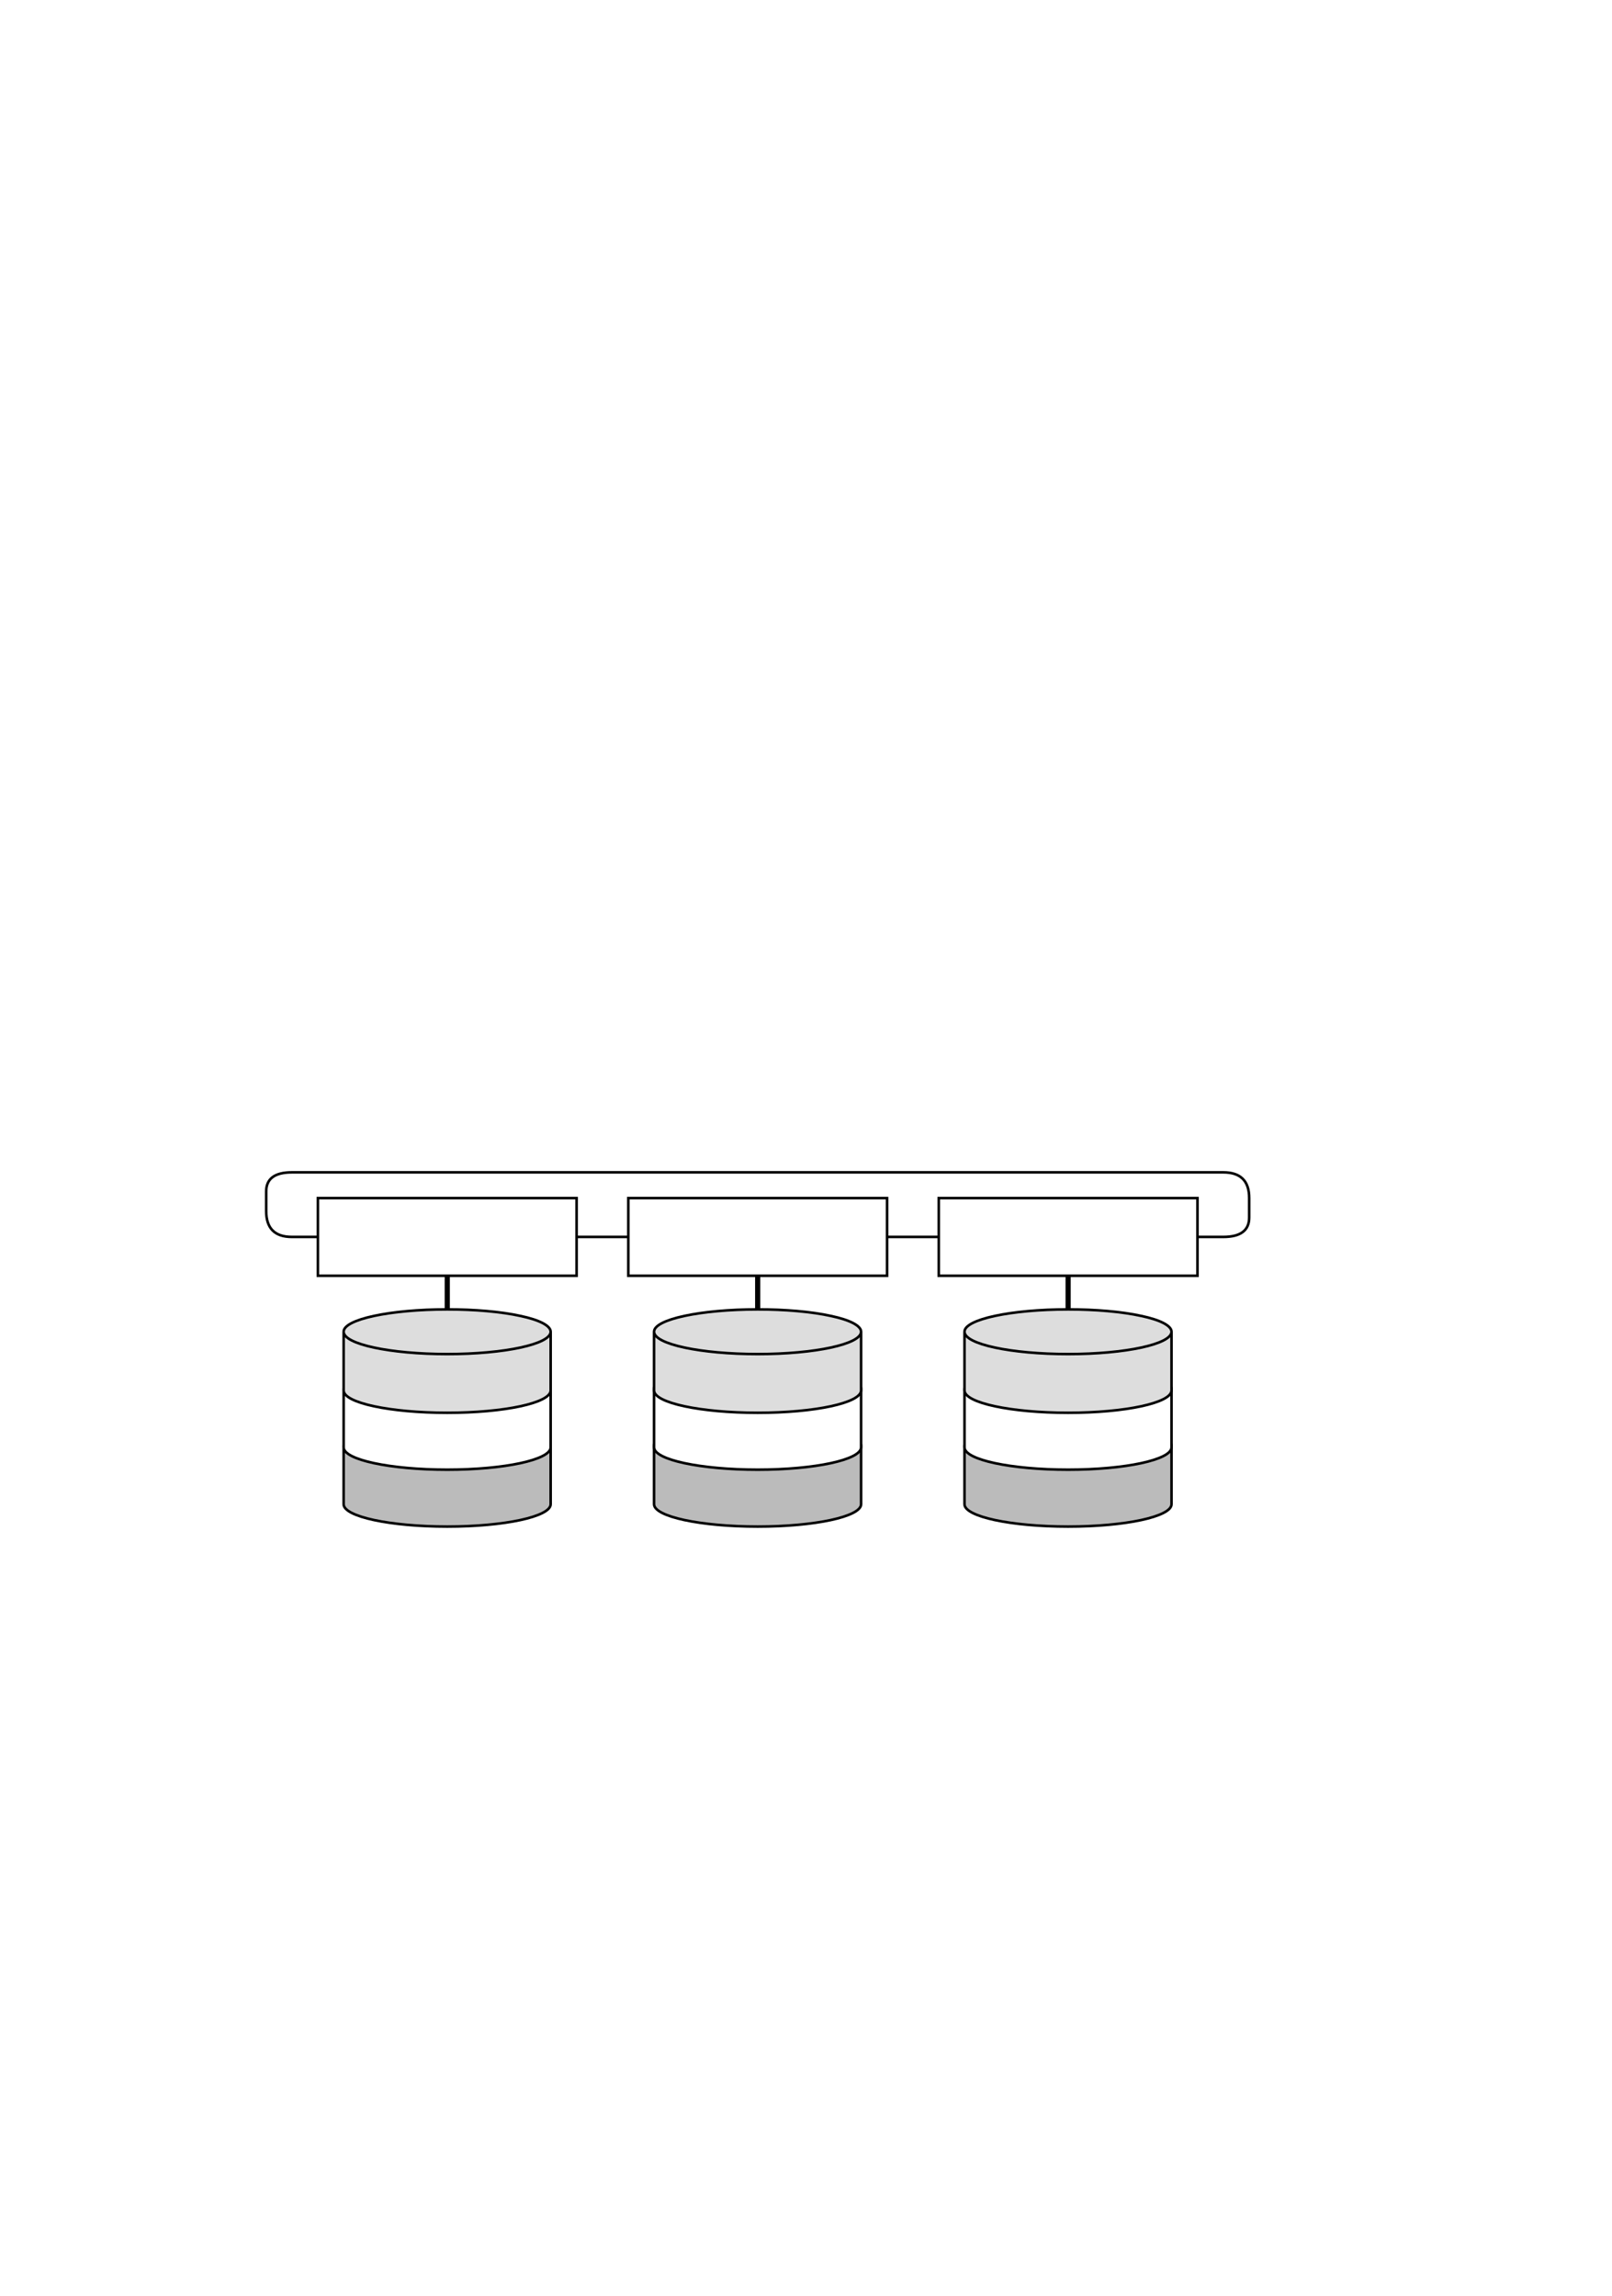 <?xml version="1.0" encoding="UTF-8" standalone="no"?>
<!DOCTYPE svg PUBLIC "-//W3C//DTD SVG 1.1//EN"
"http://www.w3.org/Graphics/SVG/1.1/DTD/svg11.dtd">
<svg viewBox="0 0 714 1017" version="1.1" xmlns="http://www.w3.org/2000/svg" xmlns:xlink="http://www.w3.org/1999/xlink">
<defs>
<clipPath id="c0_269"><path d="M117.3 677.4V518.6H575.6V677.4Z"/></clipPath>
<style type="text/css"><![CDATA[
.g0_269{
fill: #FFF;
}
.g1_269{
fill: none;
stroke: #000;
stroke-width: 1.145;
stroke-miterlimit: 10;
}
.g2_269{
fill: #BBB;
}
.g3_269{
fill: none;
stroke: #000;
stroke-width: 2.291;
stroke-miterlimit: 10;
}
.g4_269{
fill: #DDD;
}
]]></style>
</defs>
<path d="M0 1017.7H717.2V-3.7H0V1017.7Z" class="g0_269"/>
<g clip-path="url(#c0_269)">
<path d="M117.3 518.7H575.6V676.8H117.3V518.7Z" class="g0_269"/>
<path d="M140.8 530.7H255.4v34.4H140.8V530.7Z" class="g0_269"/>
<path d="M140.8 530.7H255.4v34.4H140.8V530.7Z" class="g1_269"/>
<path d="M278.3 530.7H392.9v34.4H278.3V530.7Z" class="g0_269"/>
<path d="M278.3 530.7H392.9v34.4H278.3V530.7Z" class="g1_269"/>
<path d="M415.8 530.7H530.4v34.4H415.8V530.7Z" class="g0_269"/>
<path d="M415.8 530.7H530.4v34.4H415.8V530.7Z" class="g1_269"/>
<path d="M152.2 640.3c0 -5.5 20.6 -9.9 45.9 -9.9c12.1 0 23.8 1 32.4 2.9c8.6 1.9 13.4 4.4 13.4 7v26c0 5.5 -20.5 9.9 -45.8 9.9c-25.3 0 -45.9 -4.4 -45.9 -9.9v-26Z" class="g2_269"/>
<path d="M152.2 640.3c0 -5.5 20.6 -9.9 45.9 -9.9c12.1 0 23.8 1 32.4 2.9c8.6 1.9 13.4 4.4 13.4 7v26c0 5.5 -20.5 9.9 -45.8 9.9c-25.3 0 -45.9 -4.4 -45.9 -9.9v-26Zm91.7 0c0 5.5 -20.5 10 -45.8 10c-25.3 0 -45.9 -4.5 -45.9 -10" class="g1_269"/>
<path d="M289.7 640.3c0 -5.5 20.6 -9.9 45.9 -9.9c12.1 0 23.8 1 32.4 2.9c8.6 1.9 13.4 4.4 13.4 7v26c0 5.5 -20.5 9.9 -45.8 9.9c-25.3 0 -45.9 -4.4 -45.9 -9.9v-26Z" class="g2_269"/>
<path d="M289.7 640.3c0 -5.5 20.6 -9.9 45.9 -9.9c12.1 0 23.8 1 32.4 2.9c8.6 1.9 13.4 4.4 13.4 7v26c0 5.5 -20.5 9.9 -45.8 9.9c-25.3 0 -45.9 -4.4 -45.9 -9.9v-26Zm91.7 0c0 5.5 -20.5 10 -45.8 10c-25.3 0 -45.9 -4.5 -45.9 -10" class="g1_269"/>
<path d="M427.2 640.3c0 -5.5 20.6 -9.9 45.9 -9.9c12.1 0 23.8 1 32.4 2.9c8.6 1.9 13.4 4.4 13.4 7v26c0 5.5 -20.5 9.9 -45.8 9.9c-25.3 0 -45.9 -4.4 -45.9 -9.9v-26Z" class="g2_269"/>
<path d="M427.2 640.3c0 -5.5 20.6 -9.9 45.9 -9.9c12.1 0 23.8 1 32.4 2.9c8.6 1.9 13.4 4.4 13.4 7v26c0 5.5 -20.5 9.9 -45.8 9.9c-25.3 0 -45.9 -4.4 -45.9 -9.9v-26Zm91.7 0c0 5.5 -20.5 10 -45.8 10c-25.3 0 -45.9 -4.5 -45.9 -10" class="g1_269"/>
<path d="M198.1 580V565.1M335.6 580V565.1M473.1 580V565.1" class="g3_269"/>
<path d="M140.8 547.9H129.3c-7.6 0 -11.4 -3.8 -11.4 -11.5v-8.6c0 -5.7 3.8 -8.5 11.4 -8.5H541.8c7.7 0 11.5 3.8 11.5 11.4v8.6c0 5.7 -3.8 8.6 -11.5 8.6H530.4m-275 0h22.9m114.6 0h22.9" class="g1_269"/>
<path d="M152.2 615.1c0 -5.5 20.6 -9.9 45.9 -9.9c12.1 0 23.8 1 32.4 2.9c8.6 1.9 13.4 4.4 13.4 7v26c0 5.5 -20.5 9.9 -45.8 9.9c-25.3 0 -45.9 -4.4 -45.9 -9.9v-26Z" class="g0_269"/>
<path d="M152.2 615.1c0 -5.5 20.6 -9.9 45.9 -9.9c12.1 0 23.8 1 32.4 2.9c8.6 1.9 13.4 4.4 13.4 7v26c0 5.5 -20.5 9.9 -45.8 9.9c-25.3 0 -45.9 -4.4 -45.9 -9.9v-26Zm91.7 0c0 5.5 -20.5 9.9 -45.8 9.9c-25.3 0 -45.9 -4.4 -45.9 -9.9" class="g1_269"/>
<path d="M289.7 615.1c0 -5.5 20.6 -9.9 45.9 -9.9c12.1 0 23.8 1 32.4 2.9c8.6 1.9 13.4 4.4 13.4 7v26c0 5.5 -20.5 9.9 -45.8 9.9c-25.3 0 -45.9 -4.4 -45.9 -9.9v-26Z" class="g0_269"/>
<path d="M289.7 615.1c0 -5.5 20.6 -9.9 45.9 -9.9c12.1 0 23.8 1 32.4 2.9c8.6 1.9 13.4 4.4 13.4 7v26c0 5.5 -20.5 9.9 -45.8 9.9c-25.3 0 -45.9 -4.4 -45.9 -9.9v-26Zm91.7 0c0 5.5 -20.5 9.9 -45.8 9.9c-25.3 0 -45.9 -4.4 -45.9 -9.9" class="g1_269"/>
<path d="M427.2 615.1c0 -5.5 20.6 -9.9 45.9 -9.9c12.1 0 23.8 1 32.4 2.9c8.6 1.9 13.4 4.4 13.4 7v26c0 5.5 -20.5 9.9 -45.8 9.9c-25.3 0 -45.9 -4.4 -45.9 -9.9v-26Z" class="g0_269"/>
<path d="M427.2 615.1c0 -5.5 20.6 -9.9 45.9 -9.9c12.1 0 23.8 1 32.4 2.9c8.6 1.9 13.4 4.4 13.4 7v26c0 5.5 -20.5 9.9 -45.8 9.9c-25.3 0 -45.9 -4.4 -45.9 -9.9v-26Zm91.7 0c0 5.5 -20.5 9.9 -45.8 9.9c-25.3 0 -45.9 -4.4 -45.9 -9.9" class="g1_269"/>
<path d="M289.7 589.9c0 -5.5 20.6 -9.9 45.9 -9.9c12.1 0 23.8 1 32.4 2.9c8.6 1.8 13.4 4.4 13.4 7v26c0 5.5 -20.5 9.9 -45.8 9.9c-25.3 0 -45.9 -4.4 -45.9 -9.9v-26Z" class="g4_269"/>
<path d="M289.7 589.9c0 -5.5 20.6 -9.9 45.9 -9.9c12.1 0 23.8 1 32.4 2.9c8.6 1.8 13.4 4.4 13.4 7v26c0 5.5 -20.5 9.9 -45.8 9.9c-25.3 0 -45.9 -4.4 -45.9 -9.9v-26Zm91.7 0c0 5.5 -20.5 9.9 -45.8 9.9c-25.3 0 -45.9 -4.4 -45.9 -9.9" class="g1_269"/>
<path d="M427.2 589.9c0 -5.5 20.6 -9.9 45.9 -9.9c12.1 0 23.8 1 32.4 2.9c8.6 1.8 13.4 4.4 13.4 7v26c0 5.5 -20.5 9.9 -45.8 9.9c-25.3 0 -45.9 -4.4 -45.9 -9.9v-26Z" class="g4_269"/>
<path d="M427.2 589.9c0 -5.5 20.6 -9.9 45.9 -9.9c12.1 0 23.8 1 32.4 2.9c8.6 1.8 13.4 4.4 13.4 7v26c0 5.5 -20.5 9.9 -45.8 9.9c-25.3 0 -45.9 -4.4 -45.9 -9.9v-26Zm91.7 0c0 5.5 -20.5 9.9 -45.8 9.9c-25.3 0 -45.9 -4.4 -45.9 -9.9" class="g1_269"/>
<path d="M152.2 589.9c0 -5.5 20.6 -9.9 45.9 -9.9c12.1 0 23.8 1 32.4 2.9c8.6 1.8 13.4 4.4 13.4 7v26c0 5.5 -20.5 9.9 -45.8 9.9c-25.3 0 -45.9 -4.4 -45.9 -9.9v-26Z" class="g4_269"/>
<path d="M152.2 589.9c0 -5.5 20.6 -9.9 45.9 -9.9c12.1 0 23.8 1 32.4 2.9c8.6 1.8 13.4 4.4 13.4 7v26c0 5.5 -20.5 9.9 -45.8 9.9c-25.3 0 -45.9 -4.4 -45.9 -9.9v-26Zm91.7 0c0 5.5 -20.5 9.9 -45.8 9.9c-25.3 0 -45.9 -4.4 -45.9 -9.9" class="g1_269"/>
<path d="M242.7 589.7c0 .3 -.1 .6 -.2 .8c-.1 .3 -.4 .6 -.6 .9c-.3 .2 -.7 .5 -1.1 .8c-.4 .3 -.9 .5 -1.5 .8c-.6 .2 -1.2 .5 -1.9 .7c-.7 .3 -1.4 .5 -2.2 .8c-.8 .2 -1.7 .4 -2.6 .6c-1 .3 -1.9 .5 -3 .7c-1 .2 -2.1 .3 -3.2 .5c-1.1 .2 -2.3 .4 -3.5 .5c-1.3 .2 -2.5 .3 -3.8 .5c-1.3 .1 -2.6 .2 -4 .3c-1.3 .1 -2.7 .2 -4.1 .3c-1.4 .1 -2.8 .2 -4.2 .2c-1.5 .1 -2.9 .1 -4.4 .1c-1.4 .1 -2.9 .1 -4.4 .1c-1.4 0 -2.9 0 -4.3 -.1c-1.5 0 -2.9 0 -4.4 -.1c-1.4 0 -2.8 -.1 -4.2 -.2c-1.4 -.1 -2.8 -.2 -4.1 -.3c-1.4 -.1 -2.7 -.2 -4 -.3c-1.3 -.2 -2.5 -.3 -3.8 -.5c-1.2 -.1 -2.4 -.3 -3.5 -.5c-1.1 -.2 -2.2 -.3 -3.2 -.5c-1.1 -.2 -2 -.4 -3 -.7c-.9 -.2 -1.8 -.4 -2.6 -.6c-.8 -.3 -1.5 -.5 -2.2 -.8c-.7 -.2 -1.4 -.5 -1.9 -.7c-.6 -.3 -1.1 -.5 -1.5 -.8c-.4 -.3 -.8 -.6 -1.1 -.8c-.2 -.3 -.5 -.6 -.6 -.9c-.1 -.2 -.2 -.5 -.2 -.8c0 -.3 .1 -.6 .2 -.8c.1 -.3 .4 -.6 .6 -.9c.3 -.2 .7 -.5 1.1 -.8c.4 -.3 .9 -.5 1.5 -.8c.5 -.2 1.2 -.5 1.9 -.7c.7 -.3 1.4 -.5 2.2 -.8c.8 -.2 1.7 -.4 2.6 -.6c1 -.3 1.9 -.5 3 -.7c1 -.2 2.1 -.3 3.2 -.5c1.1 -.2 2.3 -.4 3.5 -.5c1.3 -.2 2.5 -.3 3.8 -.5c1.3 -.1 2.6 -.2 4 -.3c1.3 -.1 2.7 -.2 4.1 -.3c1.4 -.1 2.8 -.2 4.2 -.2c1.5 -.1 2.9 -.1 4.4 -.1c1.4 -.1 2.9 -.1 4.3 -.1c1.5 0 3 0 4.4 .1c1.5 0 2.9 0 4.4 .1c1.4 0 2.8 .1 4.2 .2c1.4 .1 2.8 .2 4.1 .3c1.4 .1 2.7 .2 4 .3c1.3 .2 2.5 .3 3.8 .5c1.2 .1 2.4 .3 3.5 .5c1.1 .2 2.2 .3 3.2 .5c1.1 .2 2 .4 3 .7c.9 .2 1.8 .4 2.6 .6c.8 .3 1.5 .5 2.2 .8c.7 .2 1.3 .5 1.9 .7c.6 .3 1.1 .5 1.5 .8c.4 .3 .8 .6 1.1 .8c.2 .3 .5 .6 .6 .9c.1 .2 .2 .5 .2 .8Z" class="g4_269"/>
<path d="M380.2 589.7c0 .3 -.1 .6 -.2 .8c-.1 .3 -.4 .6 -.6 .9c-.3 .2 -.7 .5 -1.1 .8c-.4 .3 -.9 .5 -1.5 .8c-.6 .2 -1.2 .5 -1.9 .7c-.7 .3 -1.4 .5 -2.2 .8c-.8 .2 -1.7 .4 -2.6 .6c-1 .3 -1.9 .5 -3 .7c-1 .2 -2.1 .3 -3.2 .5c-1.1 .2 -2.3 .4 -3.5 .5c-1.3 .2 -2.5 .3 -3.8 .5c-1.3 .1 -2.6 .2 -4 .3c-1.3 .1 -2.7 .2 -4.1 .3c-1.4 .1 -2.8 .2 -4.2 .2c-1.5 .1 -2.9 .1 -4.4 .1c-1.4 .1 -2.9 .1 -4.4 .1c-1.4 0 -2.9 0 -4.3 -.1c-1.5 0 -2.9 0 -4.4 -.1c-1.4 0 -2.8 -.1 -4.2 -.2c-1.4 -.1 -2.8 -.2 -4.1 -.3c-1.4 -.1 -2.7 -.2 -4 -.3c-1.3 -.2 -2.5 -.3 -3.8 -.5c-1.2 -.1 -2.4 -.3 -3.5 -.5c-1.1 -.2 -2.2 -.3 -3.2 -.5c-1.1 -.2 -2 -.4 -3 -.7c-.9 -.2 -1.8 -.4 -2.6 -.6c-.8 -.3 -1.5 -.5 -2.2 -.8c-.7 -.2 -1.4 -.5 -1.9 -.7c-.6 -.3 -1.1 -.5 -1.5 -.8c-.4 -.3 -.8 -.6 -1.1 -.8c-.2 -.3 -.5 -.6 -.6 -.9c-.1 -.2 -.2 -.5 -.2 -.8c0 -.3 .1 -.6 .2 -.8c.1 -.3 .4 -.6 .6 -.9c.3 -.2 .7 -.5 1.1 -.8c.4 -.3 .9 -.5 1.5 -.8c.5 -.2 1.2 -.5 1.9 -.7c.7 -.3 1.4 -.5 2.2 -.8c.8 -.2 1.7 -.4 2.6 -.6c1 -.3 1.9 -.5 3 -.7c1 -.2 2.1 -.3 3.2 -.5c1.1 -.2 2.3 -.4 3.5 -.5c1.3 -.2 2.5 -.3 3.8 -.5c1.3 -.1 2.6 -.2 4 -.3c1.3 -.1 2.7 -.2 4.1 -.3c1.4 -.1 2.8 -.2 4.2 -.2c1.5 -.1 2.9 -.1 4.4 -.1c1.4 -.1 2.9 -.1 4.3 -.1c1.5 0 3 0 4.4 .1c1.5 0 2.9 0 4.4 .1c1.4 0 2.8 .1 4.2 .2c1.4 .1 2.8 .2 4.1 .3c1.4 .1 2.7 .2 4 .3c1.3 .2 2.5 .3 3.8 .5c1.2 .1 2.4 .3 3.5 .5c1.1 .2 2.2 .3 3.2 .5c1.1 .2 2 .4 3 .7c.9 .2 1.8 .4 2.6 .6c.8 .3 1.5 .5 2.2 .8c.7 .2 1.3 .5 1.9 .7c.6 .3 1.1 .5 1.5 .8c.4 .3 .8 .6 1.1 .8c.2 .3 .5 .6 .6 .9c.1 .2 .2 .5 .2 .8Z" class="g4_269"/>
<path d="M517.8 589.7c0 .3 -.1 .6 -.2 .8c-.2 .3 -.4 .6 -.7 .9c-.3 .2 -.6 .5 -1.1 .8c-.4 .3 -.9 .5 -1.4 .8c-.6 .2 -1.2 .5 -1.9 .7c-.7 .3 -1.4 .5 -2.3 .8c-.8 .2 -1.6 .4 -2.6 .6c-.9 .3 -1.9 .5 -2.9 .7c-1 .2 -2.1 .3 -3.3 .5c-1.1 .2 -2.3 .4 -3.5 .5c-1.2 .2 -2.5 .3 -3.7 .5c-1.3 .1 -2.7 .2 -4 .3c-1.4 .1 -2.7 .2 -4.1 .3c-1.4 .1 -2.8 .2 -4.3 .2c-1.4 .1 -2.9 .1 -4.3 .1c-1.5 .1 -2.9 .1 -4.4 .1c-1.5 0 -2.9 0 -4.4 -.1c-1.4 0 -2.9 0 -4.3 -.1c-1.4 0 -2.9 -.1 -4.3 -.2c-1.4 -.1 -2.7 -.2 -4.1 -.3c-1.3 -.1 -2.7 -.2 -3.9 -.3c-1.3 -.2 -2.6 -.3 -3.8 -.5c-1.2 -.1 -2.4 -.3 -3.5 -.5c-1.2 -.2 -2.2 -.3 -3.3 -.5c-1 -.2 -2 -.4 -2.9 -.7c-.9 -.2 -1.8 -.4 -2.6 -.6c-.8 -.3 -1.6 -.5 -2.3 -.8c-.7 -.2 -1.3 -.5 -1.9 -.7c-.5 -.3 -1 -.5 -1.4 -.8c-.5 -.3 -.8 -.6 -1.1 -.8c-.3 -.3 -.5 -.6 -.6 -.9c-.2 -.2 -.3 -.5 -.3 -.8c0 -.3 .1 -.6 .3 -.8c.1 -.3 .3 -.6 .6 -.9c.3 -.2 .6 -.5 1.1 -.8c.4 -.3 .9 -.5 1.4 -.8c.6 -.2 1.2 -.5 1.9 -.7c.7 -.3 1.5 -.5 2.3 -.8c.8 -.2 1.7 -.4 2.6 -.6c.9 -.3 1.9 -.5 2.9 -.7c1.1 -.2 2.1 -.3 3.3 -.5c1.1 -.2 2.3 -.4 3.5 -.5c1.2 -.2 2.5 -.3 3.8 -.5c1.2 -.1 2.6 -.2 3.9 -.3c1.4 -.1 2.7 -.2 4.1 -.3c1.4 -.1 2.9 -.2 4.3 -.2c1.4 -.1 2.9 -.1 4.3 -.1c1.5 -.1 2.9 -.1 4.4 -.1c1.5 0 2.9 0 4.4 .1c1.4 0 2.9 0 4.3 .1c1.5 0 2.9 .1 4.3 .2c1.4 .1 2.7 .2 4.1 .3c1.3 .1 2.7 .2 4 .3c1.2 .2 2.5 .3 3.7 .5c1.2 .1 2.4 .3 3.5 .5c1.2 .2 2.3 .3 3.3 .5c1 .2 2 .4 2.9 .7c1 .2 1.8 .4 2.6 .6c.9 .3 1.6 .5 2.3 .8c.7 .2 1.3 .5 1.9 .7c.5 .3 1 .5 1.4 .8c.5 .3 .8 .6 1.1 .8c.3 .3 .5 .6 .7 .9c.1 .2 .2 .5 .2 .8Z" class="g4_269"/>
</g>
</svg>